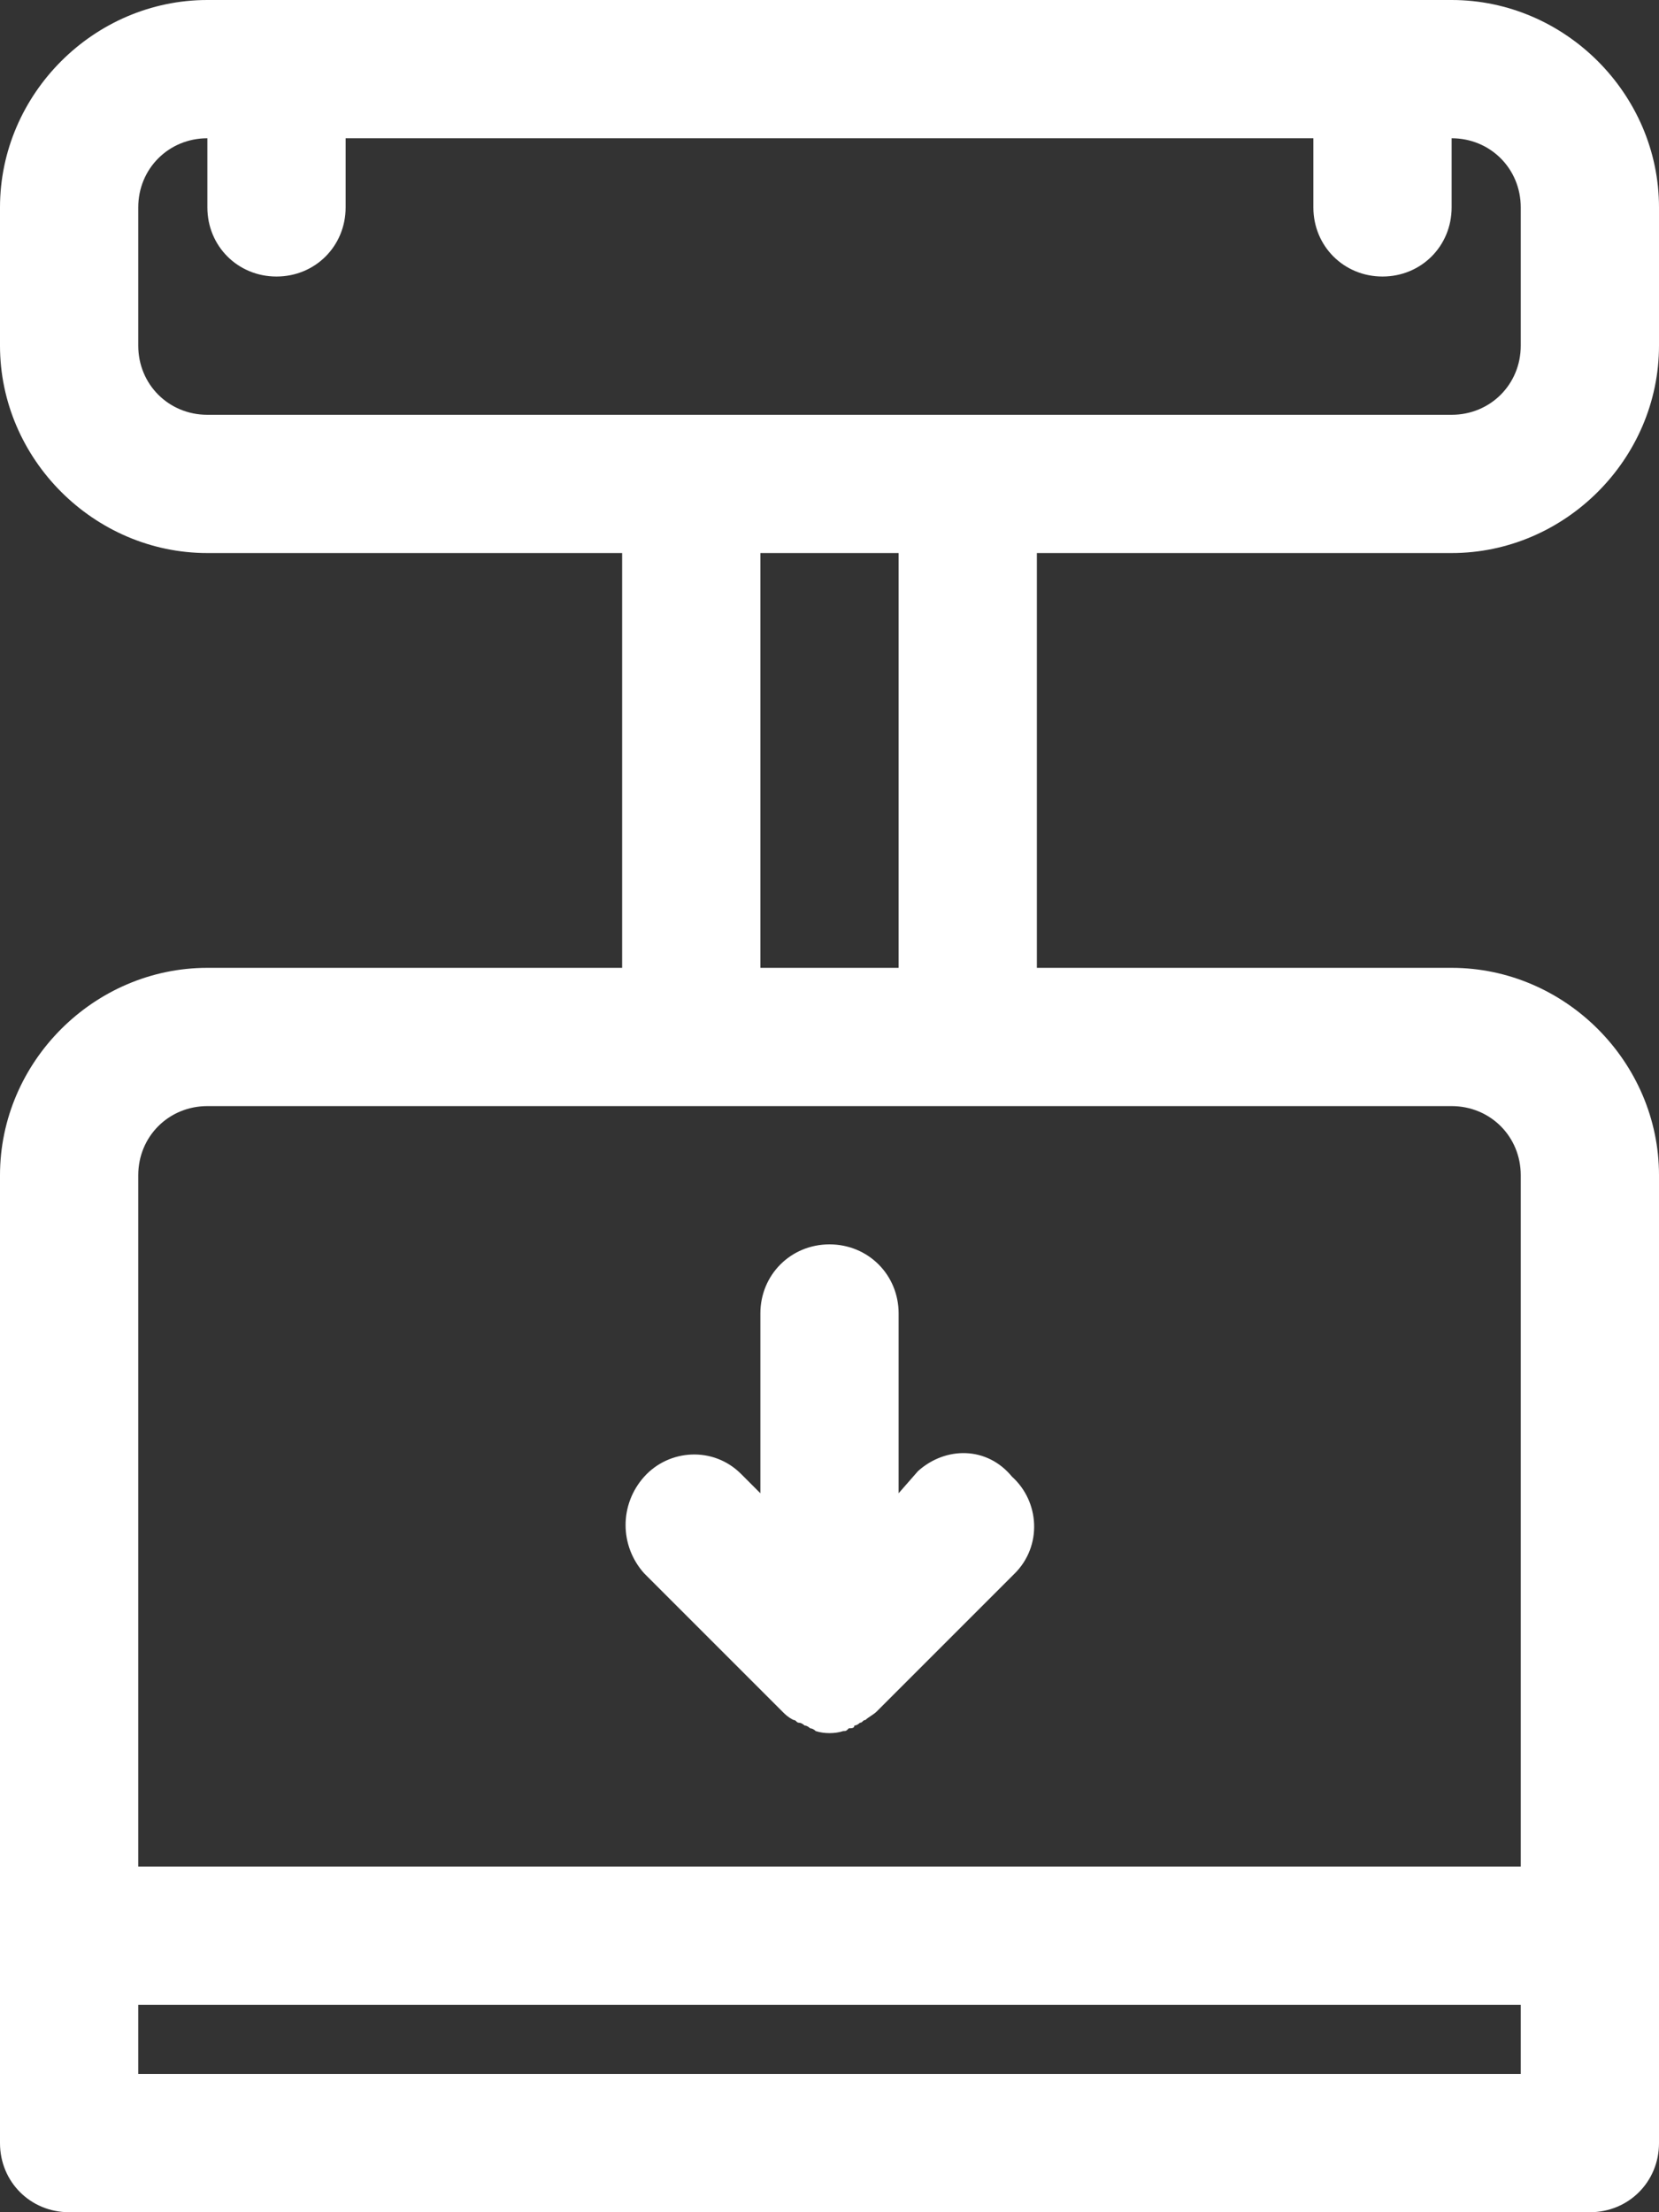<?xml version="1.0" encoding="utf-8"?>
<!-- Generator: Adobe Illustrator 21.1.0, SVG Export Plug-In . SVG Version: 6.00 Build 0)  -->
<svg version="1.2" baseProfile="tiny" id="Layer_1" xmlns="http://www.w3.org/2000/svg" xmlns:xlink="http://www.w3.org/1999/xlink"
	 x="0px" y="0px" viewBox="0 0 60 80" xml:space="preserve">
<rect x="0" y="0" width="60" height="80" fill="#333333" stroke="none"/>
<title>a</title>
<g>
	<path fill="#FFFFFF" d="M52.5,20c4.1,0,7.5-3.4,7.5-7.5v-5C60,3.4,56.6,0,52.5,0h-45C3.4,0,0,3.4,0,7.5v5C0,16.6,3.4,20,7.5,20h15
		v15h-15C3.4,35,0,38.4,0,42.5v35C0,78.9,1.1,80,2.5,80h55c1.4,0,2.5-1.1,2.5-2.5v-35c0-4.1-3.4-7.5-7.5-7.5h-15V20H52.5z M5,12.5
		v-5C5,6.1,6.1,5,7.5,5v2.5C7.5,8.9,8.6,10,10,10s2.5-1.1,2.5-2.5V5h35v2.5c0,1.4,1.1,2.5,2.5,2.5s2.5-1.1,2.5-2.5V5
		C53.9,5,55,6.1,55,7.5v5c0,1.4-1.1,2.5-2.5,2.5h-45C6.1,15,5,13.9,5,12.5z M55,75H5v-2.5h50V75z M55,42.5v25H5v-25
		C5,41.1,6.1,40,7.5,40h45C53.9,40,55,41.1,55,42.5z M32.5,35h-5V20h5V35z"/>
	<path fill="#FFFFFF" d="M33.2,53.2L32.5,54v-6.5c0-1.4-1.1-2.5-2.5-2.5c-1.4,0-2.5,1.1-2.5,2.5V54l-0.7-0.7c-1-1-2.6-0.9-3.5,0.1
		c-0.9,1-0.9,2.5,0,3.5l5,5c0.1,0.1,0.2,0.2,0.4,0.3c0.1,0,0.1,0.1,0.2,0.1c0.1,0,0.2,0.1,0.2,0.1c0.1,0,0.2,0.1,0.2,0.1
		s0.1,0,0.2,0.1c0.3,0.1,0.7,0.1,1,0c0.1,0,0.1,0,0.2-0.1c0.1,0,0.2,0,0.2-0.1c0.1,0,0.2-0.1,0.2-0.1c0.1,0,0.1-0.1,0.2-0.1
		c0.1-0.1,0.3-0.2,0.4-0.3l5-5c1-1,0.9-2.6-0.1-3.5C35.7,52.3,34.2,52.3,33.2,53.2L33.2,53.2z"/>
</g>
</svg>
